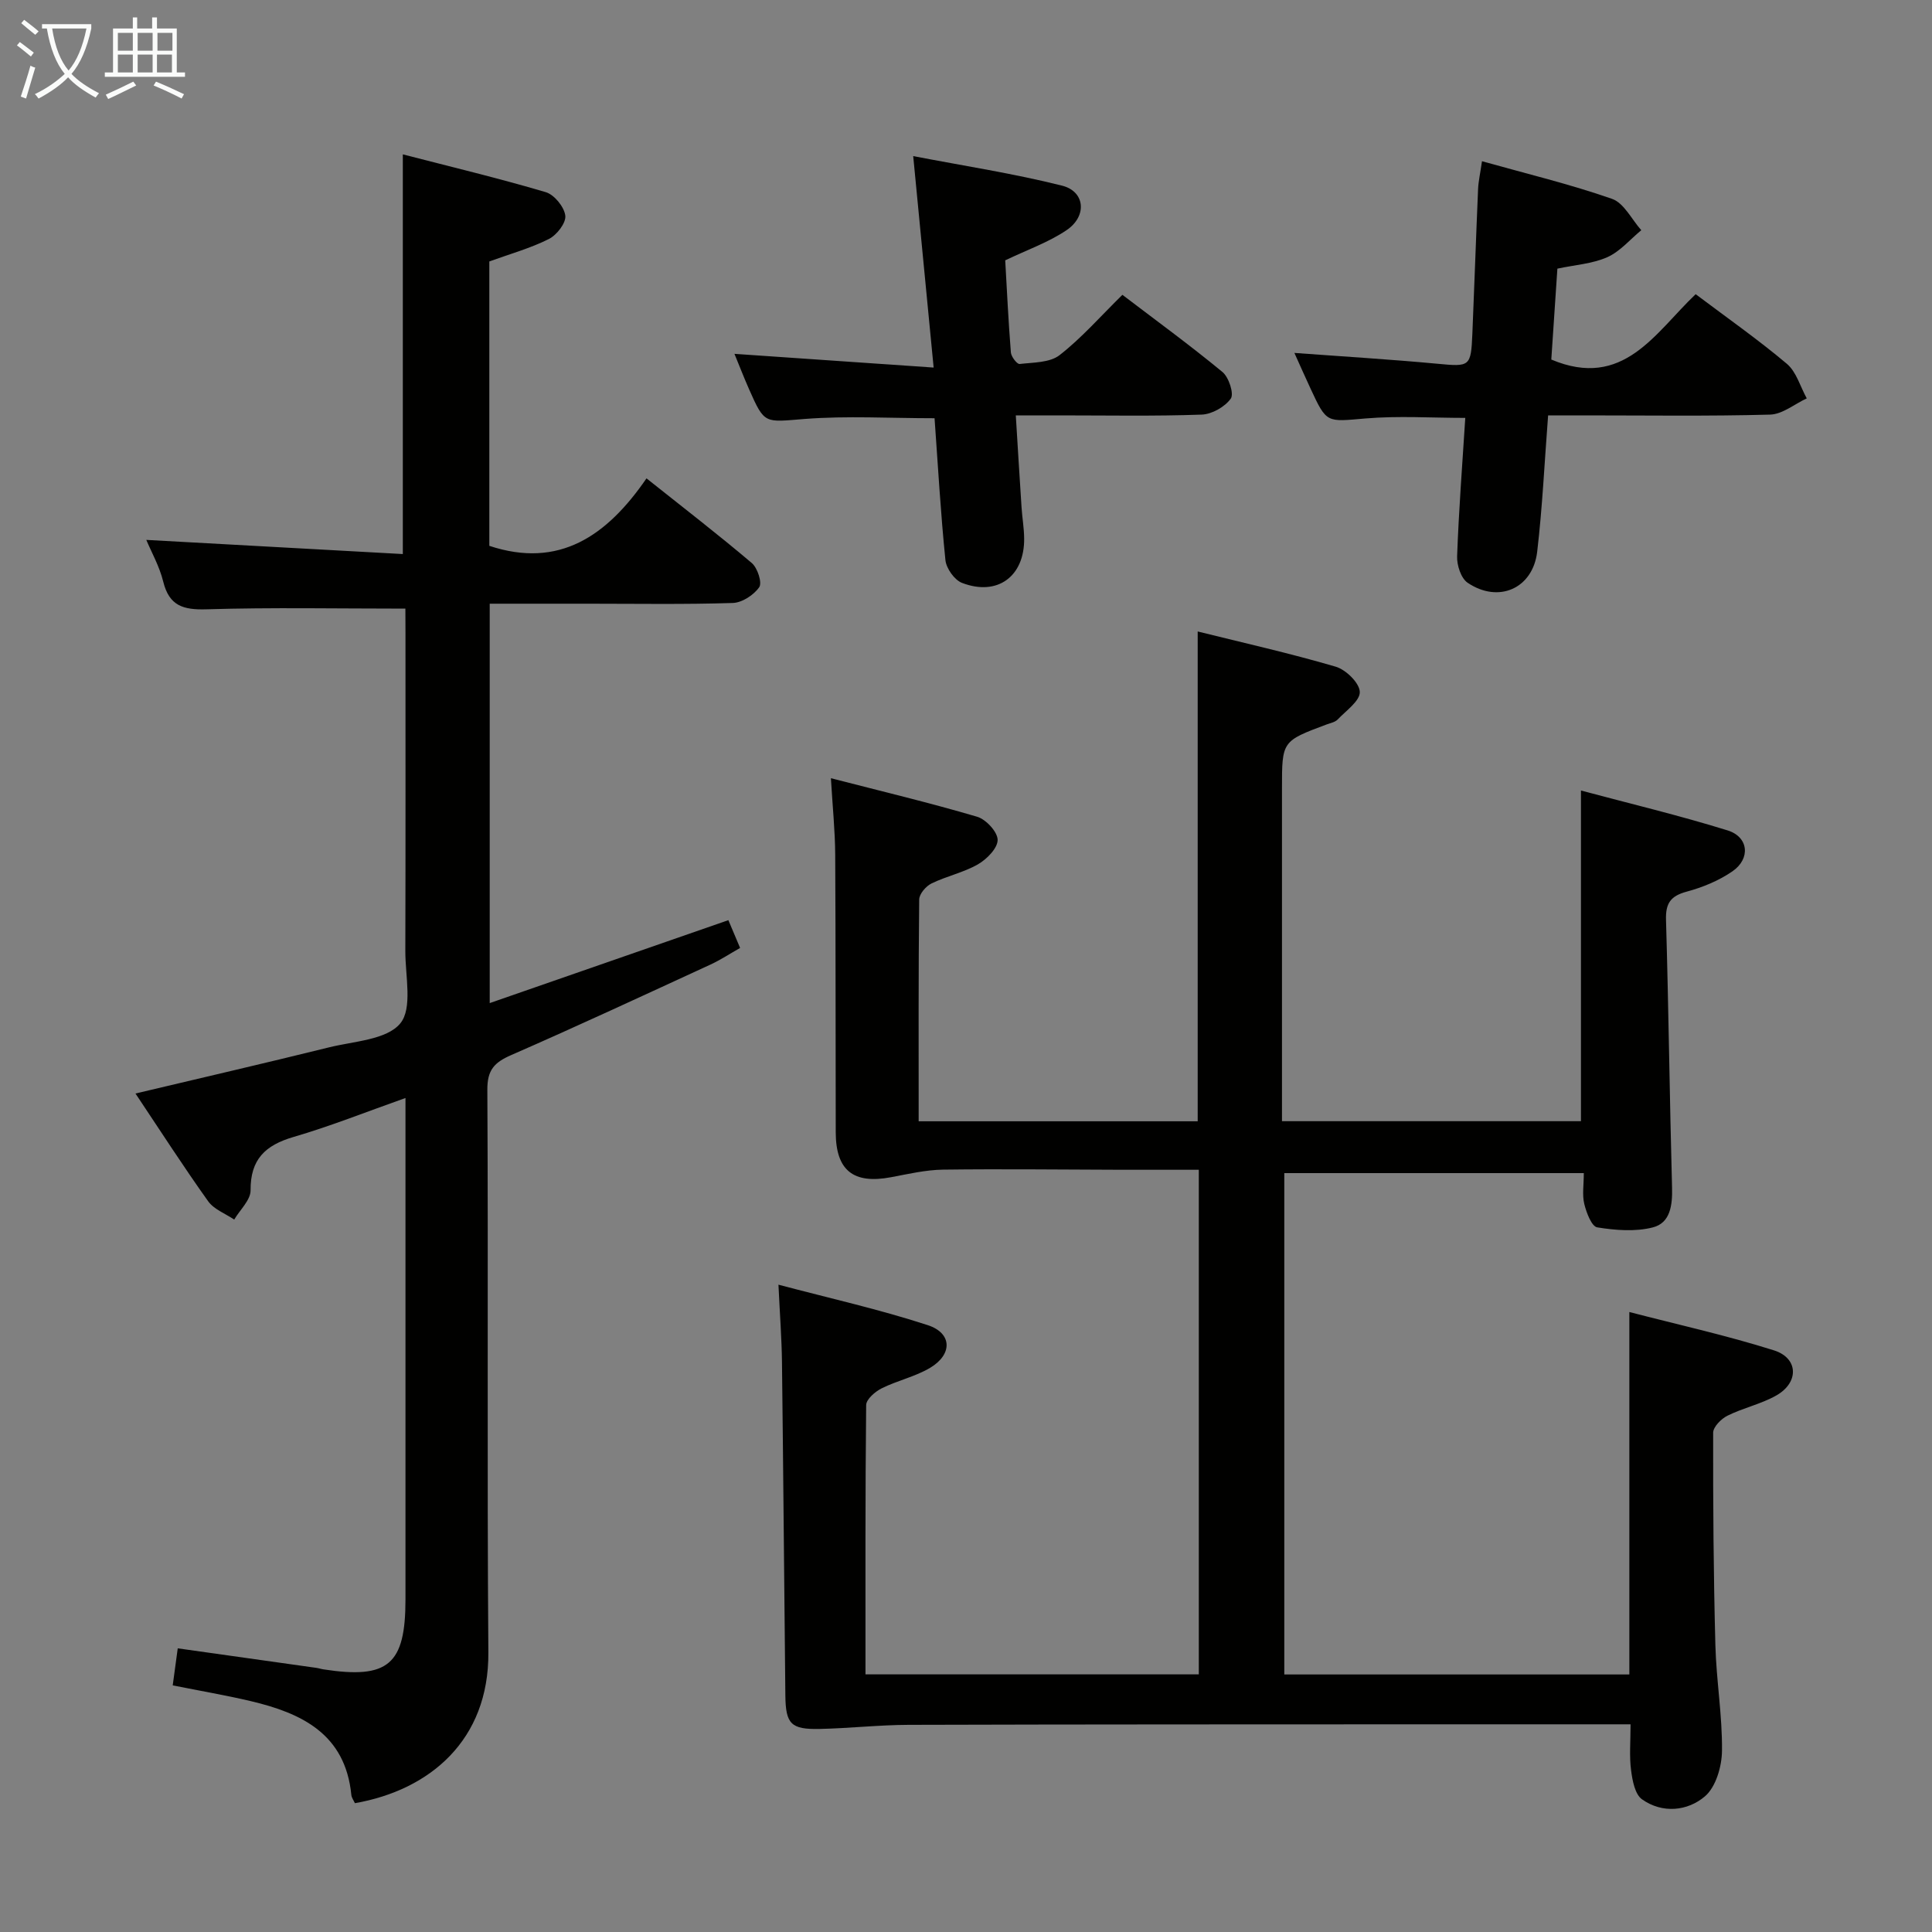 <svg enable-background="new 0 0 400 400" viewBox="0 0 400 400" xmlns="http://www.w3.org/2000/svg"><rect x="0" y="0" width="400" height="400" fill="#808080" stroke="none"/><g fill="#010100"><path d="m337.59 357c-13.19 0-25.84-.01-38.5 0-37 .02-73.99 0-110.99.11-6.14.02-12.28.72-18.42.85-5.93.12-7.02-1.03-7.08-6.96-.25-22.98-.42-45.96-.7-68.94-.06-4.94-.44-9.88-.73-16.08 10.65 2.82 20.94 5.12 30.92 8.38 5.07 1.66 5.14 6.05.49 8.83-3.09 1.84-6.79 2.63-10.04 4.25-1.36.68-3.2 2.27-3.21 3.47-.2 18.47-.14 36.93-.14 55.75h69.01c0-34.46 0-69 0-104.47-5.41 0-10.68.01-15.95 0-12.33-.03-24.66-.19-36.99-.03-3.6.05-7.21.9-10.78 1.57-7.8 1.47-11.43-1.39-11.45-9.3-.05-19.16 0-38.33-.11-57.49-.03-4.93-.54-9.85-.89-15.82 10.55 2.72 20.49 5.09 30.28 7.98 1.83.54 4.23 3.13 4.24 4.79.01 1.72-2.25 4.01-4.08 5.06-2.98 1.71-6.5 2.44-9.61 3.96-1.15.56-2.54 2.17-2.55 3.32-.17 15.15-.11 30.31-.11 45.92h57.77c0-33.52 0-67.17 0-101.41 9.42 2.34 19.09 4.51 28.57 7.29 2.12.62 4.93 3.37 4.99 5.22.07 1.86-2.84 3.88-4.58 5.71-.53.56-1.48.73-2.26 1.02-9.27 3.46-9.27 3.46-9.27 13.22v62.99 5.94h61.9c0-22.78 0-45.15 0-68.46 10.14 2.71 20.36 5.15 30.37 8.26 4.35 1.35 4.79 5.85.99 8.47-2.8 1.93-6.15 3.31-9.45 4.2-3.35.9-4.41 2.4-4.3 5.88.54 18.47.75 36.94 1.25 55.41.1 3.64-.36 7.31-3.98 8.23-3.63.93-7.75.6-11.52-.01-1.15-.19-2.23-3.04-2.67-4.84-.46-1.88-.1-3.95-.1-6.39-20.75 0-41.14 0-62.01 0v103.8h71.44c0-24.66 0-49.38 0-75.04 10 2.6 20.11 4.83 29.95 7.94 5.08 1.61 5.2 6.66.47 9.34-3.14 1.78-6.84 2.56-10.1 4.18-1.3.64-2.97 2.32-2.97 3.54-.03 14.65.07 29.3.46 43.94.19 7.3 1.45 14.6 1.37 21.89-.03 3.25-1.27 7.53-3.55 9.46-3.59 3.05-8.79 3.59-13.01.6-1.46-1.04-1.99-3.89-2.26-6-.39-2.93-.11-5.93-.11-9.53z"/><path d="m83.93 126.01c-14.23 0-27.69-.27-41.14.14-4.85.15-7.76-.7-9-5.75-.78-3.16-2.45-6.11-3.5-8.62 17.61.97 35.25 1.94 53.11 2.93 0-28.04 0-54.92 0-82.75 9.89 2.56 19.81 4.93 29.58 7.82 1.77.52 3.83 3.04 4.06 4.86.19 1.5-1.76 4.02-3.4 4.84-3.8 1.91-7.97 3.07-12.33 4.65v58.88c14.46 4.8 24.37-2.07 32.54-13.97 7.69 6.12 14.88 11.66 21.8 17.53 1.19 1.01 2.18 4.08 1.54 5-1.12 1.62-3.55 3.21-5.48 3.27-9.99.32-19.99.15-29.99.15-6.65 0-13.31 0-20.33 0v82.69c16.56-5.75 32.85-11.41 49.41-17.17.75 1.77 1.5 3.56 2.43 5.75-2.15 1.22-4.07 2.49-6.13 3.44-13.73 6.32-27.43 12.7-41.28 18.75-3.47 1.52-4.94 3.06-4.92 7.16.21 38.83-.08 77.66.21 116.49.14 18.21-12.16 28.53-27.63 31.23-.24-.54-.68-1.11-.74-1.72-1.25-12.63-10.29-16.93-20.9-19.43-5.15-1.21-10.38-2.1-16.08-3.24.36-2.62.68-5 1.04-7.67 9.82 1.38 19.28 2.71 28.74 4.05.49.07.97.24 1.46.31 13.39 2.05 16.95-.99 16.95-14.48 0-32.5 0-65 0-97.49 0-1.82 0-3.64 0-6.33-8.04 2.84-15.51 5.83-23.19 8.07-5.85 1.71-8.93 4.64-8.88 11.05.01 2.01-2.2 4.03-3.39 6.05-1.83-1.24-4.2-2.11-5.4-3.8-5.11-7.16-9.87-14.56-15.04-22.3 13.58-3.22 26.86-6.29 40.09-9.56 5.14-1.27 11.9-1.55 14.72-4.94 2.6-3.12 1.05-9.82 1.06-14.94.06-22 .03-44 .03-66-.02-1.76-.02-3.56-.02-4.95z"/><path d="m267.99 73.07c10.14.75 19.89 1.33 29.6 2.24 6.73.63 6.96.66 7.25-6.26.42-9.97.75-19.93 1.18-29.9.07-1.6.44-3.19.81-5.77 9.3 2.61 18.26 4.76 26.92 7.79 2.48.86 4.07 4.26 6.06 6.49-2.32 1.91-4.39 4.41-7.04 5.59-3.09 1.37-6.69 1.59-10.33 2.37-.43 6.52-.86 12.91-1.26 18.82 14.94 6.29 21.48-5.55 29.89-13.53 6.55 4.93 12.95 9.41 18.89 14.42 1.97 1.67 2.77 4.73 4.11 7.15-2.53 1.17-5.03 3.29-7.59 3.36-12.8.35-25.63.16-38.45.16-2.45 0-4.9 0-7.51 0-.75 9.76-1.18 19.03-2.26 28.22-.9 7.64-8.01 10.76-14.41 6.43-1.37-.93-2.24-3.64-2.17-5.48.34-9.45 1.07-18.89 1.69-28.65-6.93 0-13.86-.46-20.69.12-8.01.68-7.98 1.08-11.33-6.15-1.12-2.4-2.18-4.81-3.36-7.42z"/><path d="m193.49 86.59c-9.29 0-18.13-.53-26.88.15-8.31.65-8.28 1.21-11.53-6.17-1.06-2.4-2.01-4.85-3.02-7.31 13.59.94 26.91 1.86 41.24 2.84-1.46-15.07-2.79-28.87-4.23-43.78 10.54 2.03 20.8 3.6 30.83 6.12 4.76 1.2 5.22 6.3.94 9.2-3.77 2.55-8.22 4.1-12.72 6.26.35 6.17.66 12.63 1.17 19.07.07.88 1.28 2.45 1.81 2.39 2.82-.33 6.24-.25 8.27-1.83 4.56-3.55 8.43-7.99 13.01-12.49 6.88 5.24 13.97 10.41 20.72 15.98 1.32 1.09 2.43 4.52 1.72 5.51-1.22 1.71-3.9 3.23-6.02 3.31-9.83.35-19.67.16-29.5.16-2.81 0-5.62 0-8.99 0 .41 6.6.78 12.82 1.19 19.04.14 2.15.52 4.29.54 6.44.09 7.86-5.53 12.02-12.87 9.2-1.56-.6-3.25-2.99-3.43-4.71-.99-9.72-1.54-19.49-2.25-29.38z"/></g><path d="m6.4 11.7c-1-.8-1.9-1.6-2.9-2.3l.6-.7c.9.7 1.9 1.4 2.9 2.2zm-2.1 8.3c.7-2.1 1.4-4.2 2-6.4.2.1.6.3 1 .4-.7 2.3-1.3 4.4-1.9 6.4zm3-12.8c-1.1-.9-2.1-1.7-2.9-2.4l.6-.7c1 .8 2 1.5 3 2.4zm1.4-1.3v-.9h10.2v.9c-.9 4.2-2.3 7.3-4.1 9.4 1.3 1.4 3.2 2.7 5.7 4-.2.2-.4.5-.7.9-2.5-1.4-4.4-2.7-5.7-4.2-1.4 1.5-3.5 3-6.1 4.4 0 0 0 0-.1-.1-.3-.4-.5-.7-.7-.8 2.7-1.3 4.7-2.8 6.2-4.2-1.8-2.2-3-5.3-3.7-9.4zm9.2 0h-7.1c.6 3.8 1.7 6.7 3.4 8.7 1.7-2 2.9-4.8 3.7-8.7z" fill="#fafbfa"/><path d="m31.6 3.6h.9v2.3h4.1v9.1h1.7v.9h-16.6v-.9h1.7v-9.1h4.1v-2.3h.9v2.3h3.1v-2.3zm-4 13.3.6.8c-1.9.9-3.8 1.9-5.8 2.8-.2-.3-.3-.6-.5-.9 2-.9 3.9-1.8 5.7-2.7zm-3.2-10.1v3.7h3.1v-3.7zm0 4.5v3.7h3.1v-3.7zm4.1-4.5v3.7h3.1v-3.7zm0 4.5v3.7h3.1v-3.7zm9.1 9.1c-2.1-1.1-4.1-2-5.8-2.7l.5-.8c2.2.9 4.1 1.8 5.8 2.6zm-1.9-13.6h-3.1v3.7h3.1zm-3.2 4.5v3.7h3.1v-3.7z" fill="#fafbfa"/></svg>